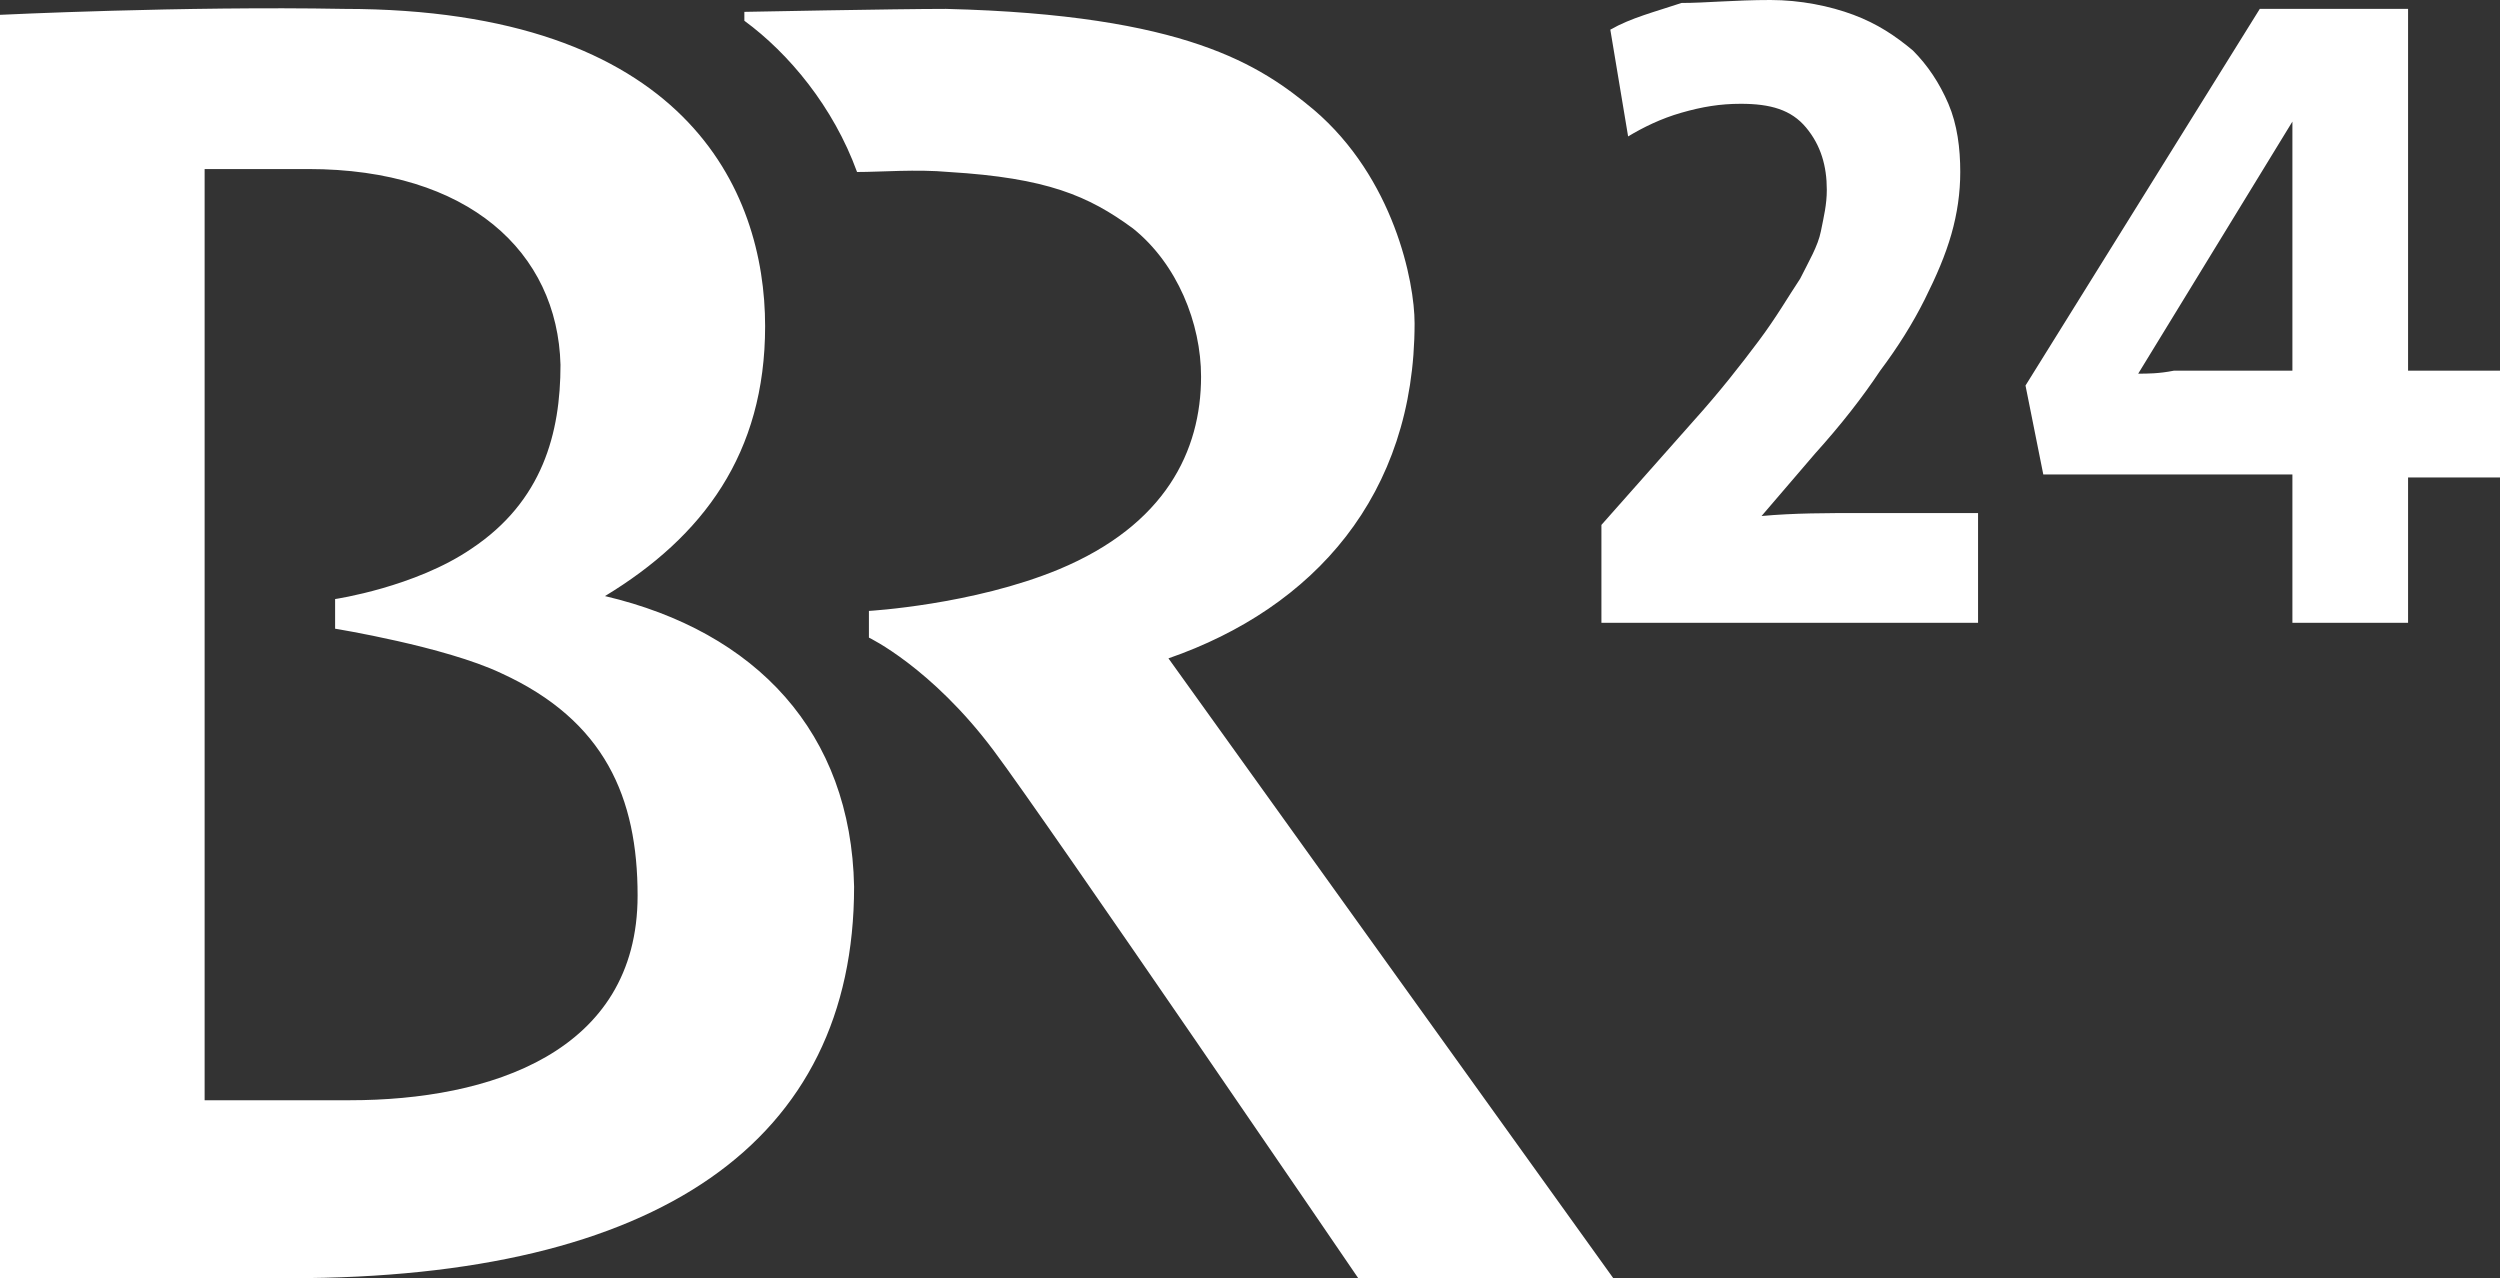 <?xml version="1.0" encoding="utf-8"?>
<!-- Generator: Adobe Illustrator 26.1.0, SVG Export Plug-In . SVG Version: 6.00 Build 0)  -->
<svg version="1.1" id="a" xmlns="http://www.w3.org/2000/svg" xmlns:xlink="http://www.w3.org/1999/xlink" x="0px" y="0px"
	 viewBox="0 0 84.3 43.1" style="enable-background:new 0 0 84.3 43.1;" xml:space="preserve">
<rect x="0" y="0" width="84.3" height="43.1" fill="#333333" stroke="none"/>
<style type="text/css">
	.st0{fill:#FFFFFF;}
</style>
<path id="b" class="st0" d="M39.4,22.2c4.9-1.7,8.3-5.5,8.3-11.3c0-1.4-0.7-4.9-3.4-7.2c-1.8-1.5-4.3-3.2-12.4-3.4
	c-1.7,0-6.8,0.1-6.8,0.1v0.3c1.5,1.1,3,2.9,3.8,5.1c0.8,0,2-0.1,3.1,0c3.3,0.2,4.7,0.8,6.2,1.9c1.5,1.2,2.3,3.2,2.3,5
	c0,2.5-1.2,5-4.8,6.5c-2.9,1.2-6.4,1.4-6.4,1.4v0.9c0,0,2.1,1,4.2,3.8c1.8,2.4,12.3,17.8,12.3,17.8h8.6
	C54.4,43.1,40.4,23.6,39.4,22.2z M20.4,20.1c3.3-2,5.4-4.8,5.4-9.1c0-4.6-2.7-10.7-14.2-10.7C6.2,0.2,0,0.5,0,0.5v42.6h9.8
	c12.4,0,19-4.6,19-13.2C28.7,24.7,25.5,21.3,20.4,20.1z M11.8,37.1H6.9V5.7c0.1,0,2.2,0,3.5,0c5.4,0,8.4,2.8,8.5,6.6
	c0,2.3-0.6,4.6-3,6.2c-1.9,1.3-4.6,1.7-4.6,1.7v1c0,0,3.7,0.6,5.6,1.5c3.5,1.6,4.6,4.2,4.6,7.5C21.5,35.5,16.5,37.1,11.8,37.1z"/>
<path id="c" class="st0" d="M54,21v-3.3l3.1-3.5c0.9-1,1.6-1.9,2.2-2.7s1-1.5,1.4-2.1c0.3-0.6,0.6-1.1,0.7-1.6s0.2-0.9,0.2-1.4
	c0-0.8-0.2-1.5-0.7-2.1s-1.2-0.8-2.2-0.8c-0.7,0-1.3,0.1-2,0.3c-0.7,0.2-1.3,0.5-1.8,0.8l-0.6-3.6c0.7-0.4,1.5-0.6,2.4-0.9
	C57.5,0.1,58.5,0,59.7,0c1,0,2,0.2,2.8,0.5s1.4,0.7,2,1.2c0.5,0.5,0.9,1.1,1.2,1.8c0.3,0.7,0.4,1.5,0.4,2.3c0,0.7-0.1,1.4-0.3,2.1
	c-0.2,0.7-0.5,1.4-0.9,2.2c-0.4,0.8-0.9,1.6-1.5,2.4c-0.6,0.9-1.3,1.8-2.2,2.8l-1.8,2.1v0c1.1-0.1,2.2-0.1,3.4-0.1s2.5,0,3.9,0V21
	L54,21L54,21z M81.2,16.1V21h-3.9v-5h-8.4L68.3,13l7.9-12.7h5v12.2h3.1v3.6C84.3,16.1,81.2,16.1,81.2,16.1z M77.3,4.1L77.3,4.1
	l-5.2,8.5c0.3,0,0.7,0,1.2-0.1c0.5,0,1,0,1.5,0h2.5L77.3,4.1L77.3,4.1z"/>
</svg>
